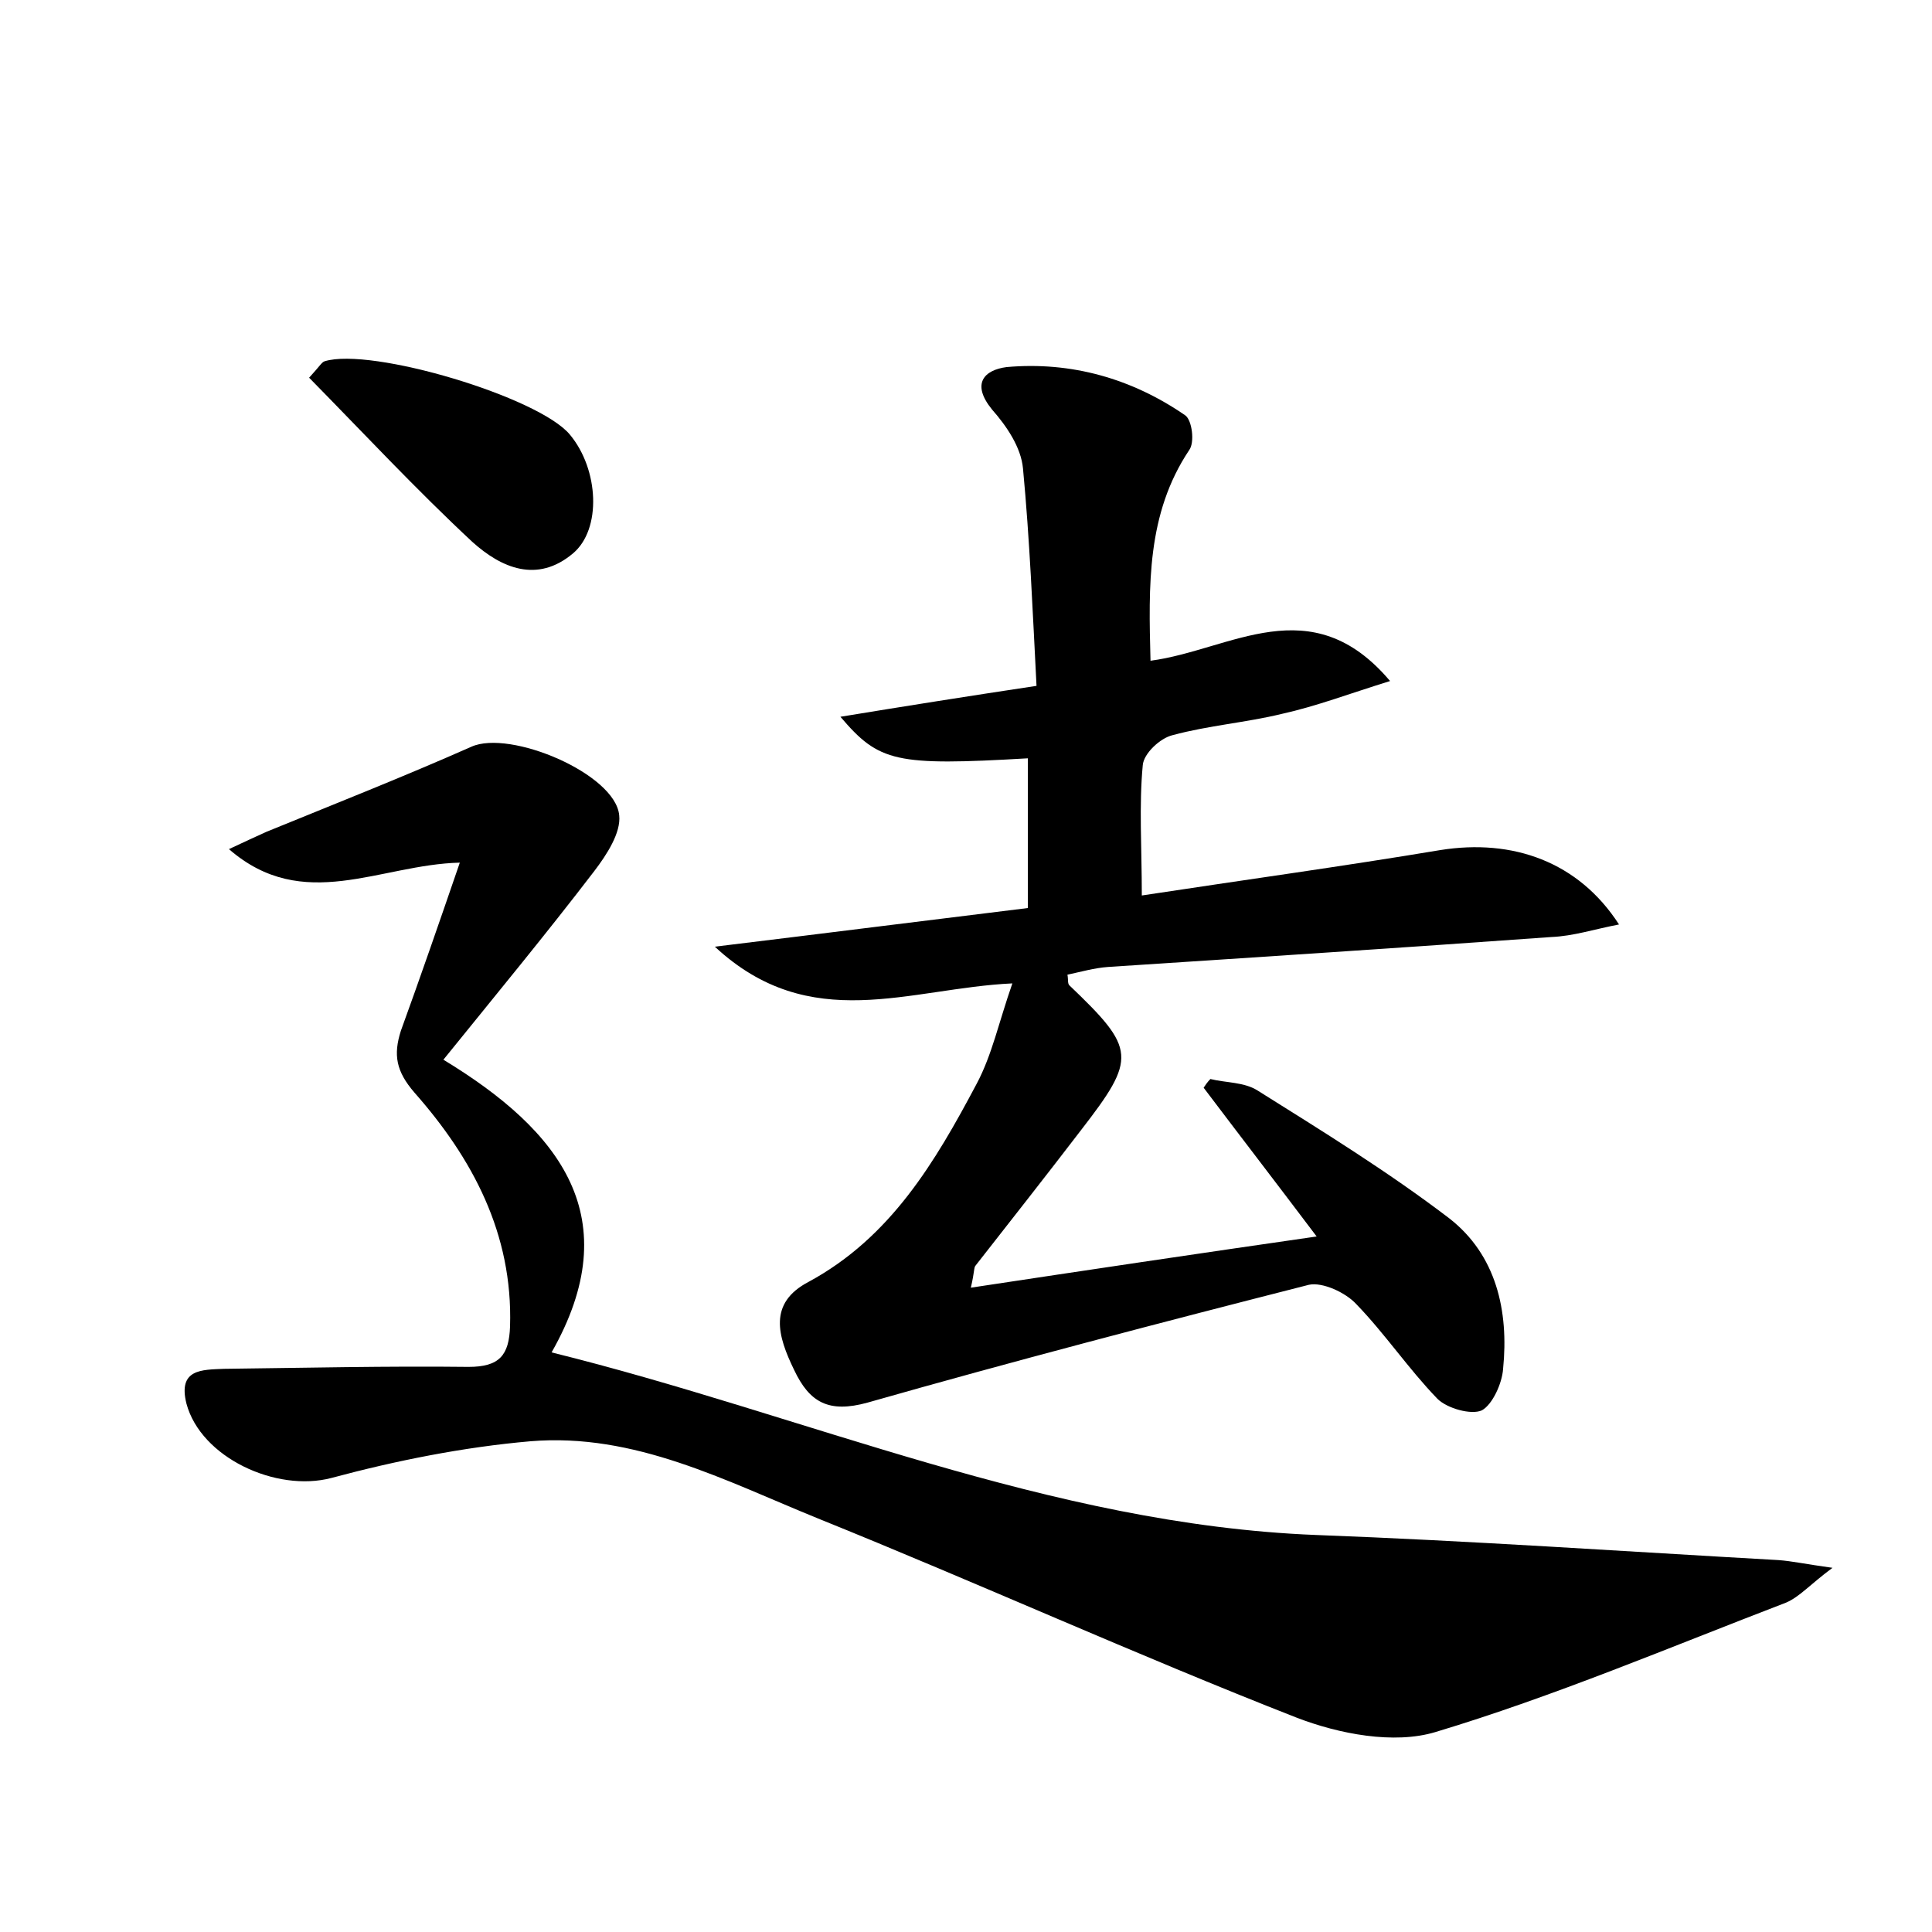 <?xml version="1.0" encoding="utf-8"?>
<!-- Generator: Adobe Illustrator 22.0.0, SVG Export Plug-In . SVG Version: 6.00 Build 0)  -->
<svg version="1.1" id="图层_1" xmlns="http://www.w3.org/2000/svg" xmlns:xlink="http://www.w3.org/1999/xlink" x="0px" y="0px"
	 viewBox="0 0 200 200" style="enable-background:new 0 0 200 200;" xml:space="preserve">
<style type="text/css">
	.st0{fill:#FFFFFF;}
</style>
<g>
	
	<path d="M119.1,68.4c8.3-1.1,16.6-7.6,24.8,2.1c-4.2,1.3-7.6,2.6-11.2,3.4c-3.7,0.9-7.6,1.2-11.3,2.2c-1.3,0.3-3,1.9-3.1,3.1
		c-0.4,4.2-0.1,8.5-0.1,13.5c10.5-1.6,20.7-3,30.9-4.7c7.5-1.2,14.3,1.2,18.5,7.7c-2.6,0.5-4.7,1.2-7,1.3
		c-15.3,1.1-30.6,2.1-45.9,3.1c-1.4,0.1-2.8,0.5-4.2,0.8c0.1,0.5,0,0.9,0.2,1.1c6.9,6.6,7,7.5,1.2,15c-3.6,4.7-7.3,9.4-10.9,14
		c-0.2,0.2-0.1,0.6-0.5,2.3c11.9-1.8,23.3-3.5,35.8-5.3c-4.3-5.7-8-10.5-11.7-15.4c0.2-0.3,0.4-0.6,0.7-0.9c1.6,0.4,3.5,0.3,4.9,1.2
		c6.7,4.2,13.5,8.4,19.8,13.2c4.9,3.8,6.2,9.6,5.6,15.6c-0.1,1.5-1.1,3.7-2.2,4.3c-1.1,0.5-3.6-0.2-4.6-1.2c-3-3.1-5.4-6.7-8.4-9.8
		c-1.1-1.2-3.5-2.3-4.9-2c-15.3,3.9-30.6,7.9-45.7,12.2c-4,1.1-6,0-7.6-3.4c-1.7-3.5-2.7-6.9,1.5-9.1c8.5-4.6,13.1-12.4,17.4-20.5
		c1.6-3,2.3-6.4,3.7-10.4c-10.7,0.5-20.9,5.4-30.8-3.8c11.5-1.4,21.8-2.7,32.4-4c0-5.2,0-10.3,0-15.5C92.7,79.3,91,78.9,87,74.2
		c6.7-1.1,13-2.1,20.3-3.2c-0.4-7.7-0.7-15.1-1.4-22.5c-0.2-2.2-1.7-4.4-3.2-6.1c-2.2-2.7-0.8-4.1,1.5-4.4c6.7-0.6,13,1.2,18.5,5
		c0.7,0.5,1,2.8,0.4,3.6C118.7,53.2,118.9,60.6,119.1,68.4z"/>
	<path d="M47.6,89.3c-8.3,0.2-16.2,5.3-23.9-1.4c1.7-0.8,2.8-1.3,3.9-1.8c7.1-2.9,14.2-5.7,21.2-8.8c4-1.8,14.9,2.8,15.3,7.1
		c0.2,1.8-1.3,4.1-2.6,5.8c-4.9,6.4-10.1,12.7-15.6,19.5c12.2,7.4,19.1,16.4,11.2,30.3c26.3,6.5,51.5,17.8,79.1,18.9
		c16,0.6,31.9,1.7,47.9,2.6c1.4,0.1,2.7,0.4,5.6,0.8c-2.3,1.7-3.4,3-4.8,3.6c-12,4.6-24,9.7-36.3,13.4c-4.3,1.3-10,0.2-14.4-1.5
		c-16.6-6.5-32.9-13.9-49.5-20.6c-9.6-3.9-19-8.9-29.8-8c-6.9,0.6-13.9,2-20.6,3.8c-5.7,1.5-13.5-2.1-15-7.7
		c-0.9-3.6,1.6-3.5,3.9-3.6c8.4-0.1,16.9-0.3,25.3-0.2c3.2,0,4.2-1.2,4.3-4.2c0.3-9.6-3.9-17.4-9.9-24.2c-1.9-2.2-2.2-3.9-1.4-6.4
		C43.5,101.2,45.4,95.7,47.6,89.3z"/>
	<path d="M32,39.1c1.1-1.2,1.3-1.6,1.6-1.7c4.8-1.5,22.2,3.7,25.4,7.6c3,3.6,3.3,9.8,0.3,12.3c-3.7,3.1-7.4,1.5-10.4-1.2
		C43.1,50.7,37.7,44.9,32,39.1z"/>
</g>
</svg>
